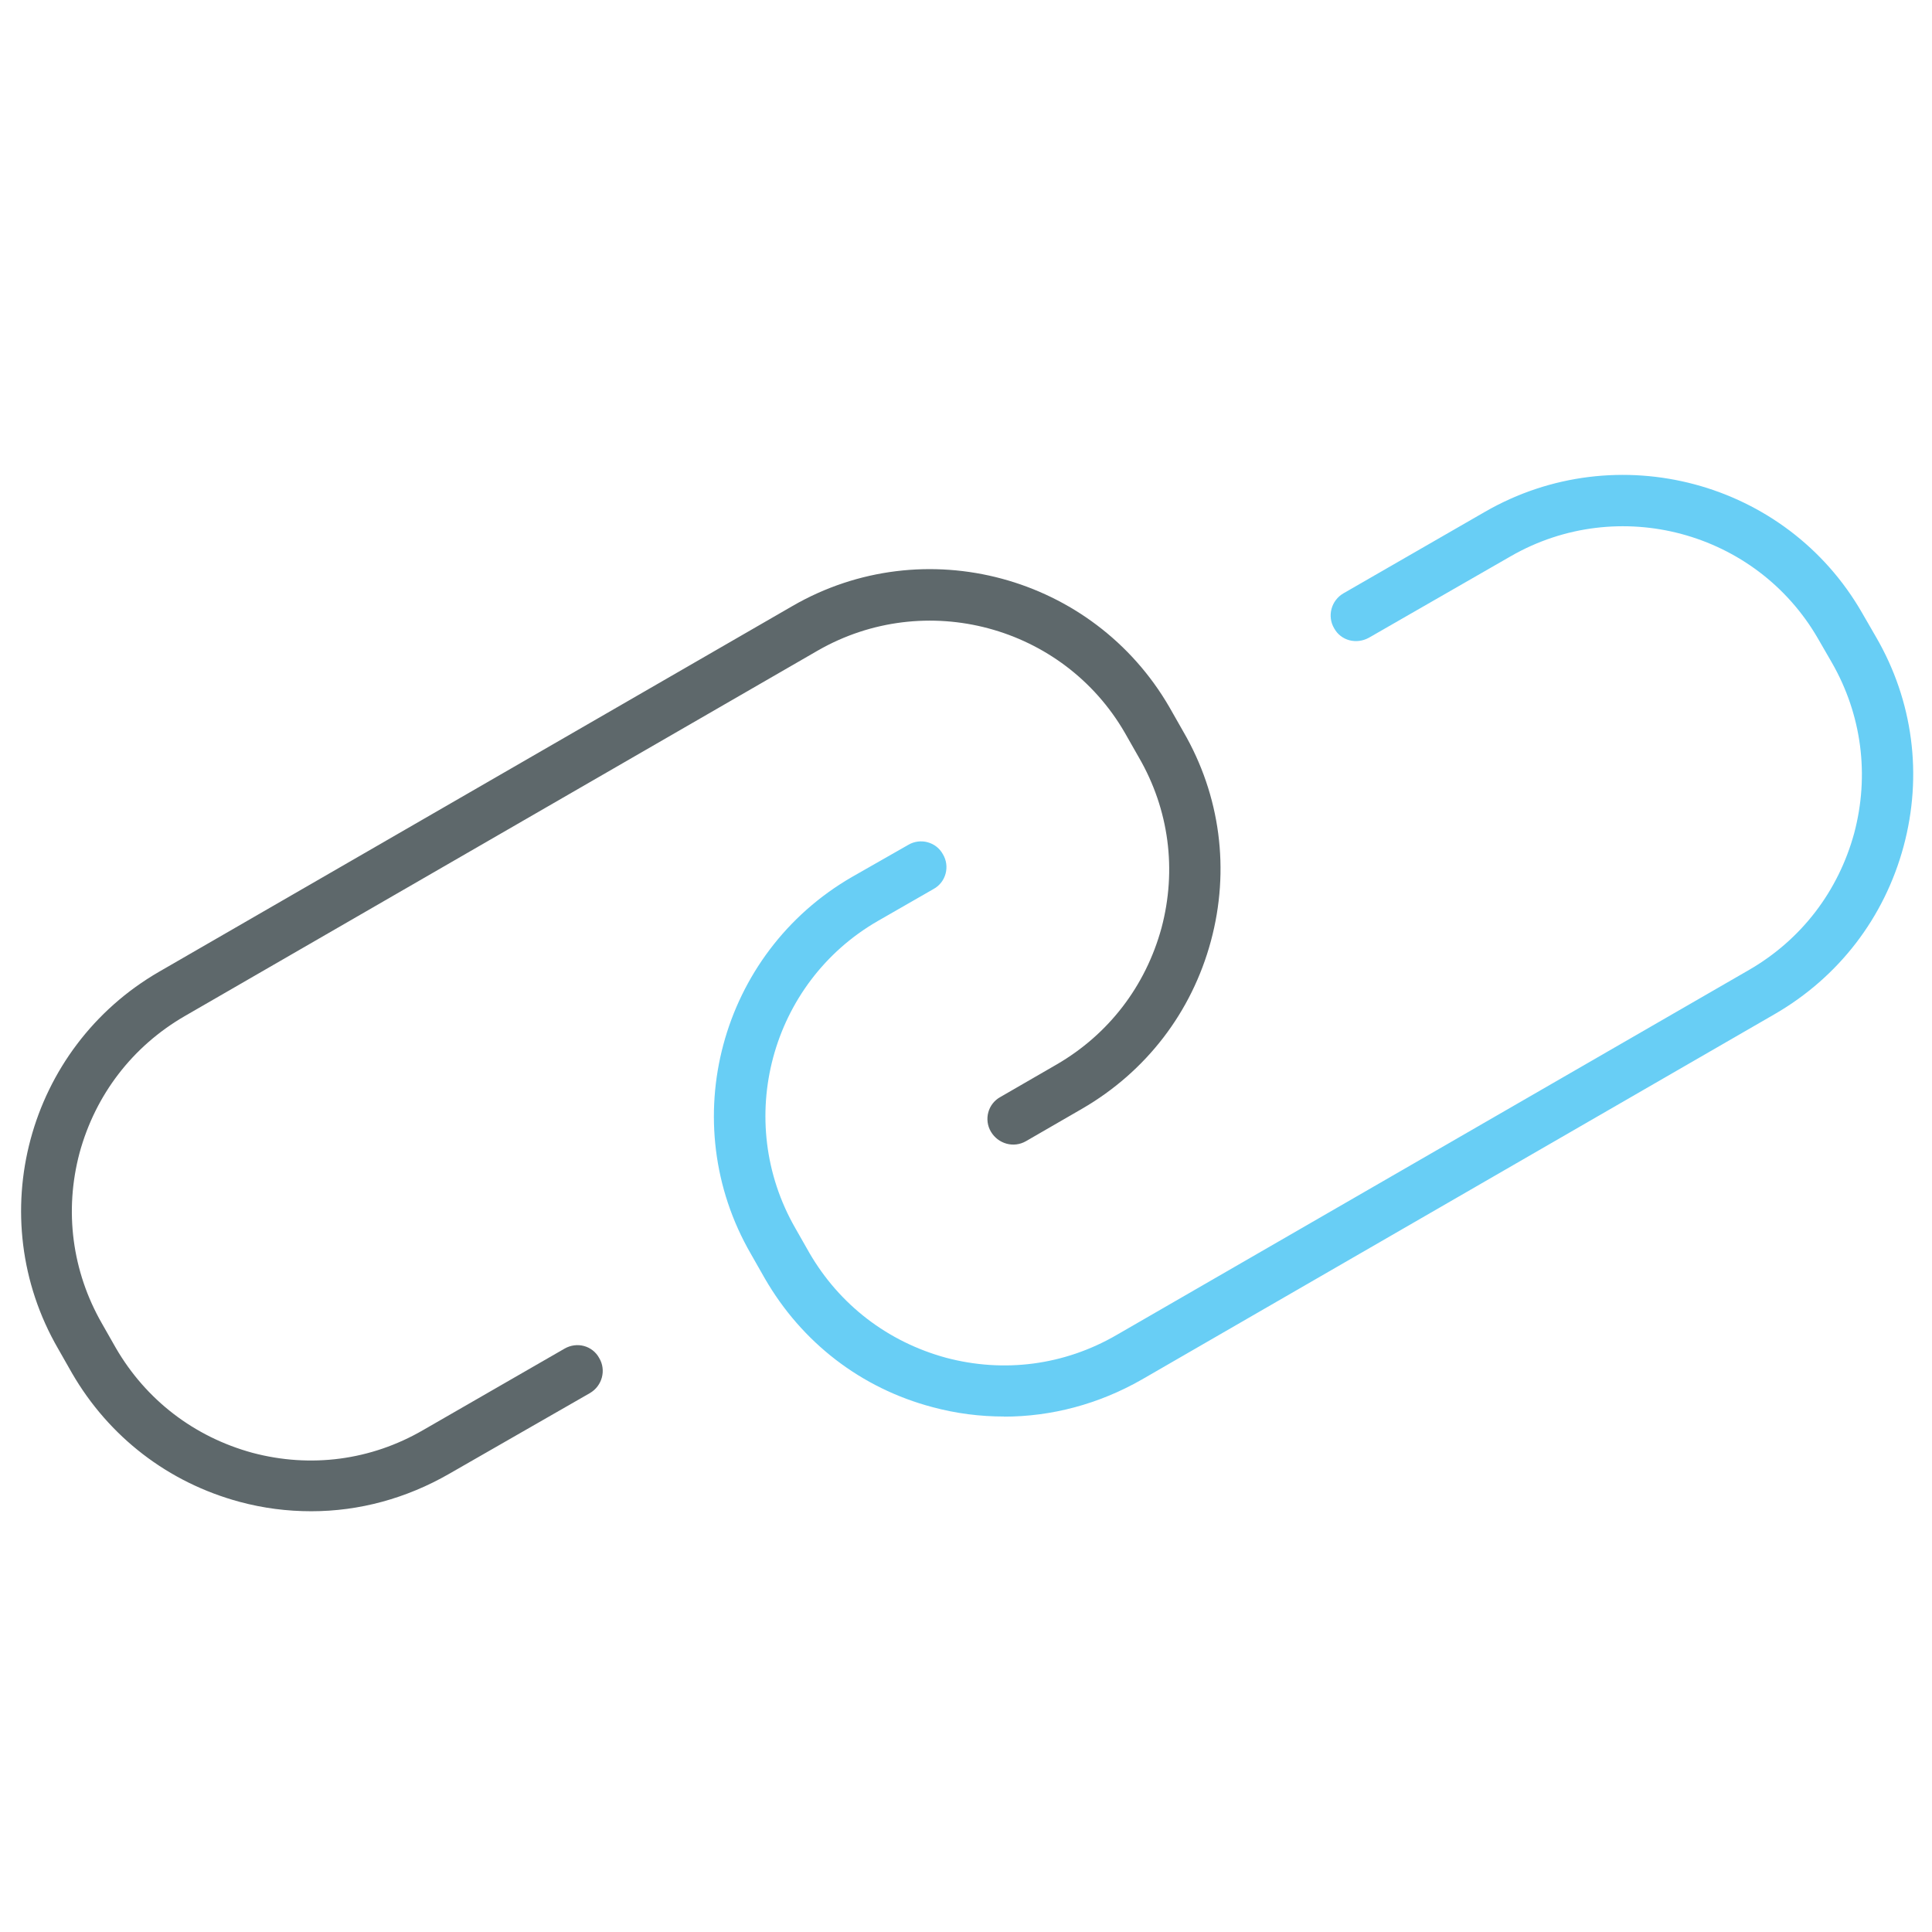 <!-- Generated by IcoMoon.io -->
<svg version="1.1" xmlns="http://www.w3.org/2000/svg" width="32" height="32" viewBox="0 0 32 32">
<title>link</title>
<path fill="#5e686b" d="M5.156 25.031c-0.4 0-0.794-0.050-1.188-0.156-1.181-0.319-2.163-1.075-2.775-2.131l-0.231-0.406c-1.262-2.181-0.512-4.981 1.675-6.244l10.488-6.056c2.181-1.262 4.981-0.506 6.244 1.675l0.231 0.406c0.613 1.056 0.775 2.287 0.456 3.469s-1.075 2.162-2.131 2.775l-0.931 0.538c-0.206 0.119-0.462 0.044-0.581-0.156s-0.050-0.462 0.156-0.575l0.931-0.538c0.863-0.5 1.475-1.3 1.738-2.262 0.256-0.963 0.125-1.963-0.375-2.825l-0.231-0.406c-1.025-1.775-3.306-2.387-5.088-1.363l-10.488 6.056c-0.862 0.5-1.475 1.3-1.738 2.262-0.256 0.962-0.125 1.962 0.369 2.825l0.231 0.406c0.5 0.863 1.3 1.475 2.263 1.738 0.963 0.256 1.963 0.125 2.825-0.375l2.344-1.35c0.206-0.119 0.463-0.050 0.575 0.156 0.119 0.2 0.050 0.462-0.156 0.581l-2.331 1.337c-0.706 0.406-1.487 0.619-2.281 0.619z"></path>
<path id="svg-ico" fill="#68cef5" d="M16.631 23.462c-0.4 0-0.794-0.050-1.188-0.156-1.181-0.313-2.162-1.069-2.775-2.131l-0.231-0.406c-1.262-2.181-0.512-4.981 1.675-6.244l0.931-0.531c0.2-0.119 0.463-0.050 0.575 0.156 0.119 0.2 0.050 0.463-0.156 0.575l-0.925 0.531c-1.775 1.025-2.387 3.306-1.363 5.088l0.231 0.406c0.5 0.863 1.3 1.475 2.262 1.738 0.962 0.256 1.962 0.125 2.825-0.375l10.481-6.050c0.863-0.5 1.475-1.3 1.738-2.262 0.256-0.963 0.125-1.963-0.369-2.825l-0.231-0.4c-1.025-1.775-3.306-2.388-5.088-1.363l-2.35 1.35c-0.206 0.113-0.462 0.050-0.575-0.156-0.119-0.2-0.050-0.463 0.156-0.581l2.344-1.35c2.181-1.256 4.988-0.513 6.244 1.675l0.231 0.4c0.613 1.056 0.775 2.287 0.456 3.469s-1.075 2.163-2.131 2.775l-10.488 6.056c-0.712 0.406-1.494 0.613-2.281 0.613z"></path>
</svg>
